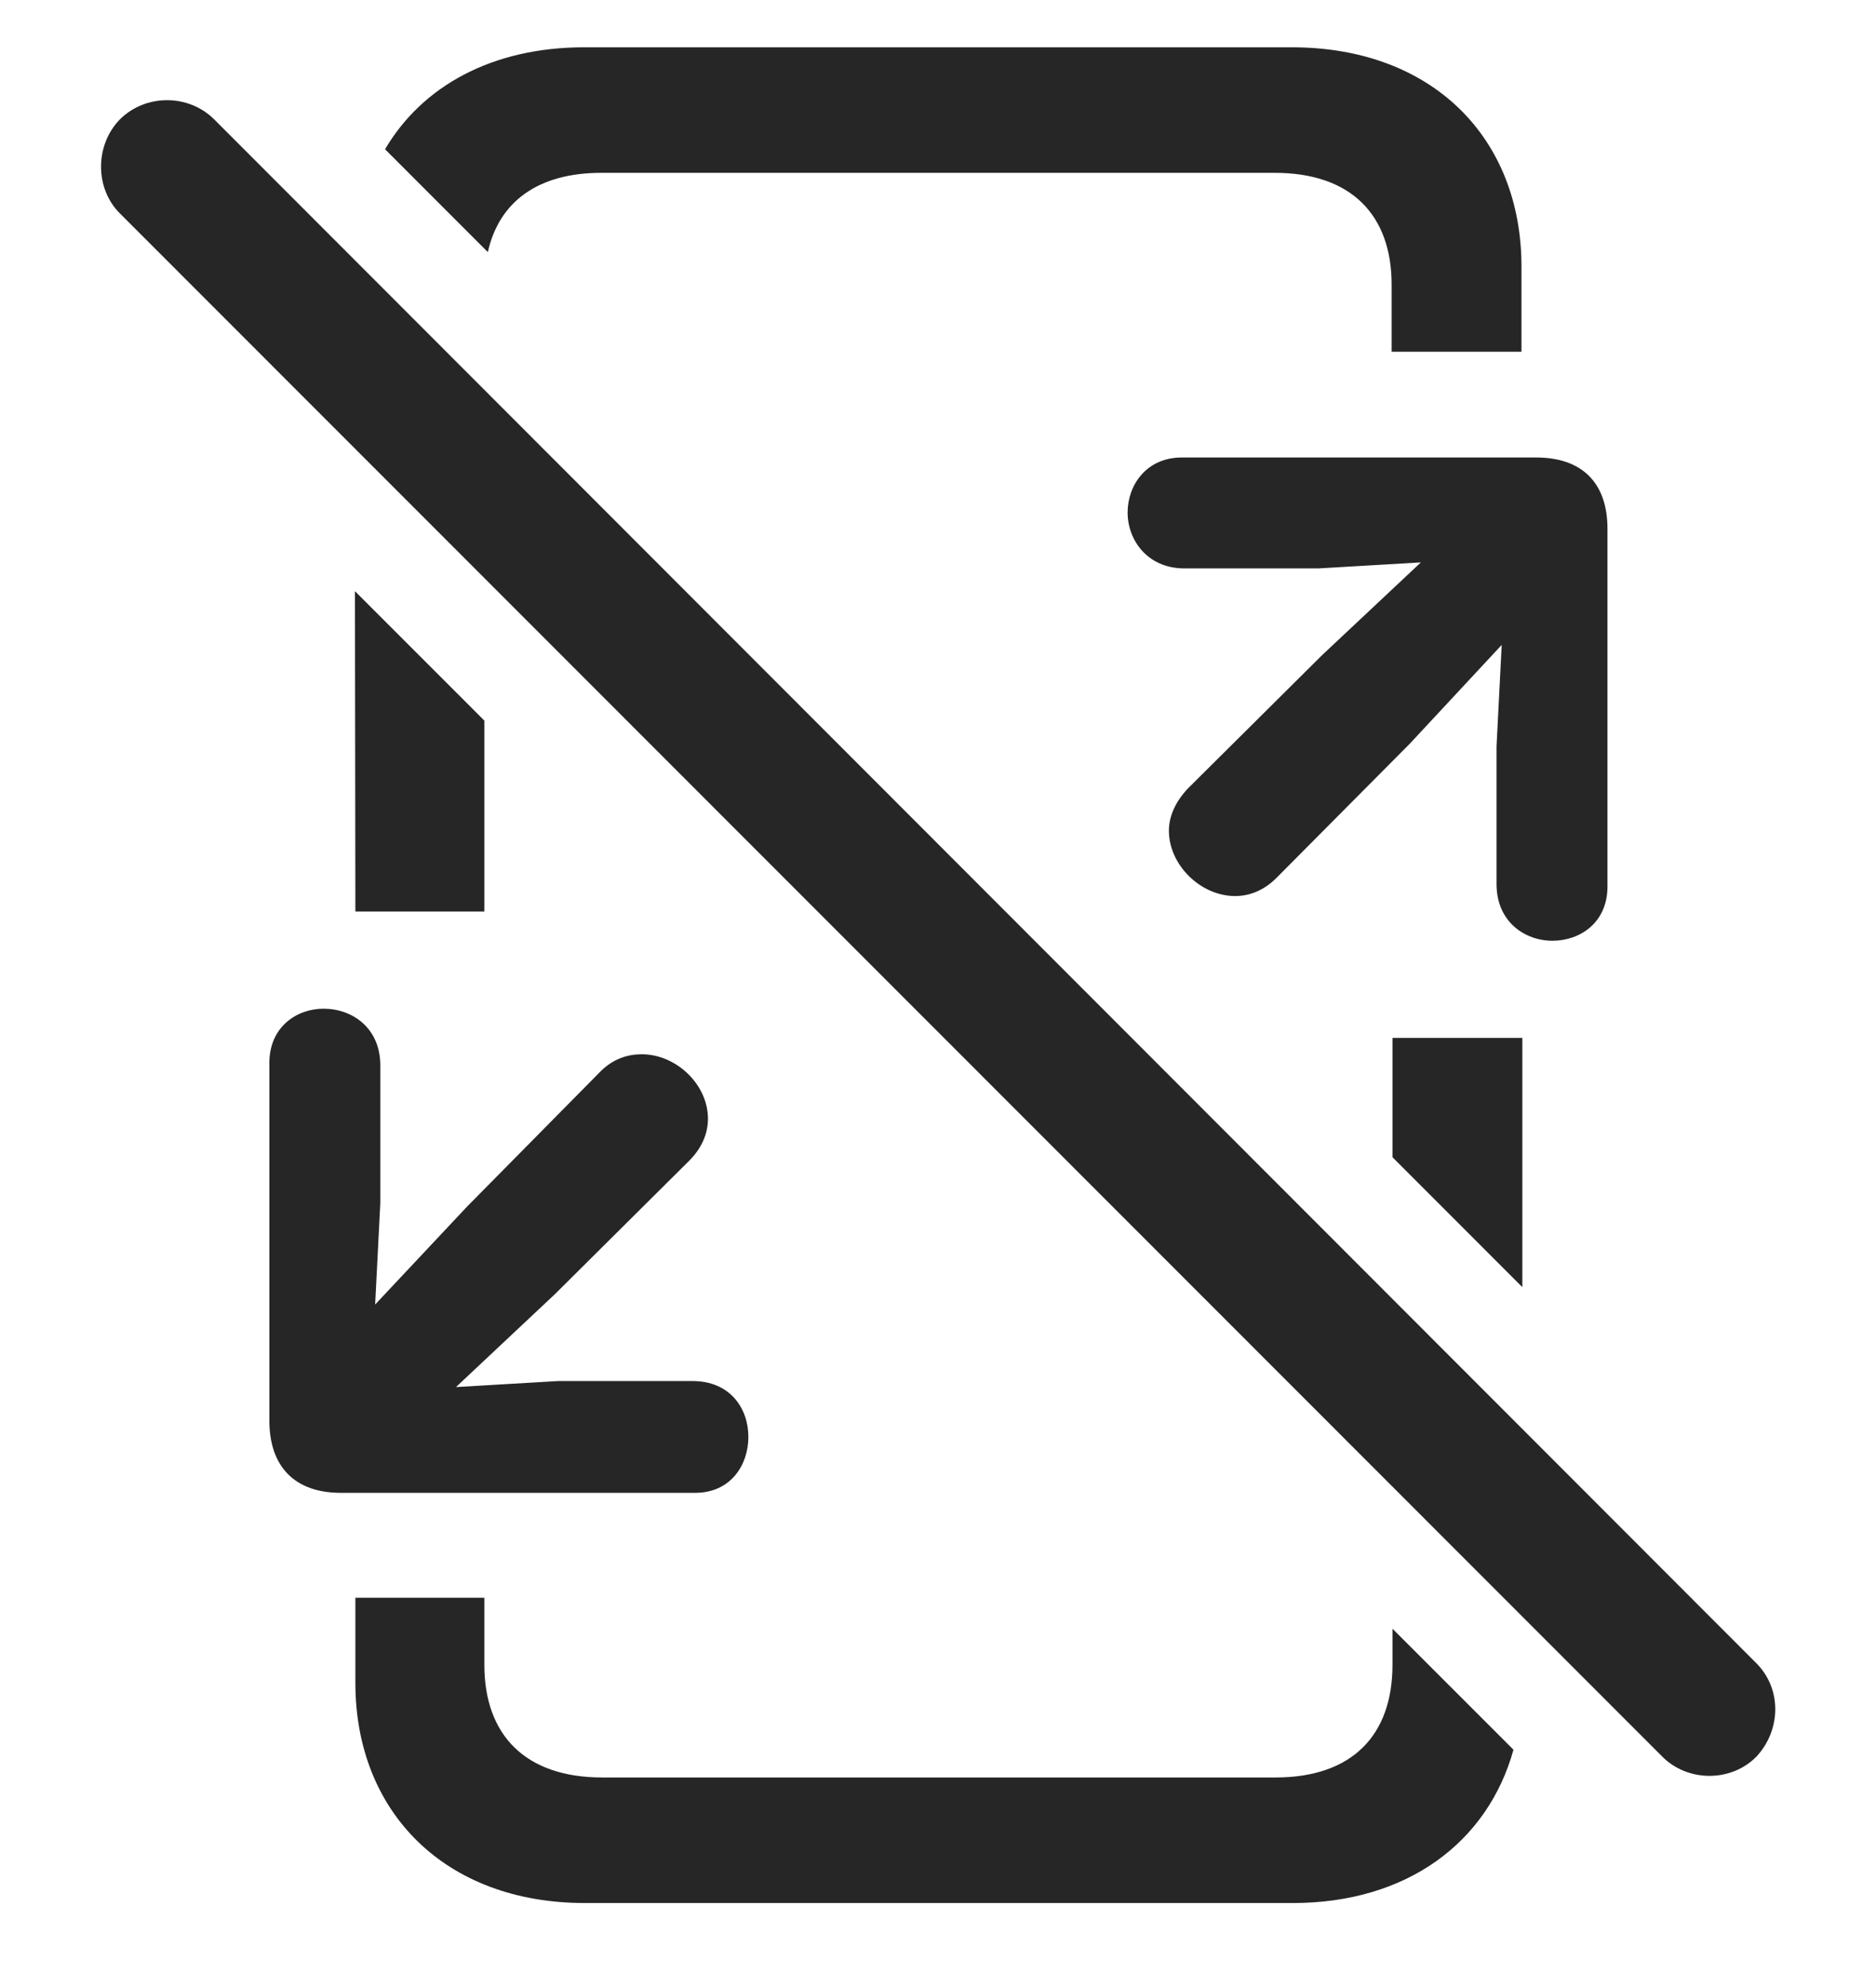 <?xml version="1.0" encoding="UTF-8"?>
<!--Generator: Apple Native CoreSVG 232.5-->
<!DOCTYPE svg
PUBLIC "-//W3C//DTD SVG 1.1//EN"
       "http://www.w3.org/Graphics/SVG/1.1/DTD/svg11.dtd">
<svg version="1.1" xmlns="http://www.w3.org/2000/svg" xmlns:xlink="http://www.w3.org/1999/xlink" width="106.519" height="112.842">
 <g>
  <rect height="112.842" opacity="0" width="106.519" x="0" y="0"/>
  <path d="M27.502 94.531C27.502 98.535 29.846 100.928 34.192 100.928L72.424 100.928C76.77 100.928 79.065 98.535 79.065 94.531L79.065 92.481L85.935 99.351C84.477 104.606 79.9 108.057 73.401 108.057L33.215 108.057C25.256 108.057 20.178 102.881 20.178 95.557L20.178 90.723L27.502 90.723ZM21.594 60.498L21.594 68.311L21.301 74.072L26.526 68.506L34.094 60.84C34.827 60.107 35.657 59.863 36.438 59.863C38.391 59.863 40.198 61.572 40.198 63.525C40.198 64.356 39.856 65.186 39.123 65.918L31.506 73.486L25.891 78.76L31.702 78.418L39.319 78.418C41.467 78.418 42.493 79.981 42.493 81.592C42.493 83.154 41.516 84.766 39.465 84.766L19.348 84.766C16.76 84.766 15.295 83.301 15.295 80.664L15.295 60.352C15.295 58.301 16.858 57.275 18.372 57.275C19.983 57.275 21.594 58.35 21.594 60.498ZM86.438 73.086L79.065 65.709L79.065 58.935L86.438 58.935ZM91.272 30.029L91.272 50.342C91.272 52.393 89.71 53.418 88.147 53.418C86.585 53.418 84.973 52.344 84.973 50.195L84.973 42.383L85.266 36.621L80.041 42.236L72.473 49.853C71.741 50.586 70.911 50.879 70.129 50.879C68.176 50.879 66.37 49.121 66.37 47.168C66.37 46.387 66.711 45.557 67.444 44.775L75.061 37.207L80.676 31.934L74.866 32.275L67.249 32.275C65.149 32.275 64.026 30.664 64.026 29.102C64.026 27.539 65.1 25.977 67.102 25.977L87.219 25.977C89.807 25.977 91.272 27.393 91.272 30.029ZM27.502 40.918L27.502 51.758L20.178 51.758L20.154 33.569ZM86.389 15.137L86.389 19.971L79.016 19.971L79.016 16.162C79.016 12.207 76.721 9.814 72.376 9.814L34.143 9.814C30.525 9.814 28.328 11.473 27.7 14.315L21.863 8.475C23.973 4.887 27.951 2.686 33.166 2.686L73.352 2.686C81.311 2.686 86.389 7.812 86.389 15.137Z" fill="#000000" fill-opacity="0.85"/>
  <path d="M94.397 99.756C95.813 101.172 98.254 101.221 99.719 99.756C101.135 98.242 101.184 95.898 99.719 94.434L12.17 6.787C10.706 5.322 8.264 5.322 6.799 6.787C5.383 8.252 5.383 10.693 6.799 12.109Z" fill="#000000" fill-opacity="0.85"/>
 </g>
</svg>

